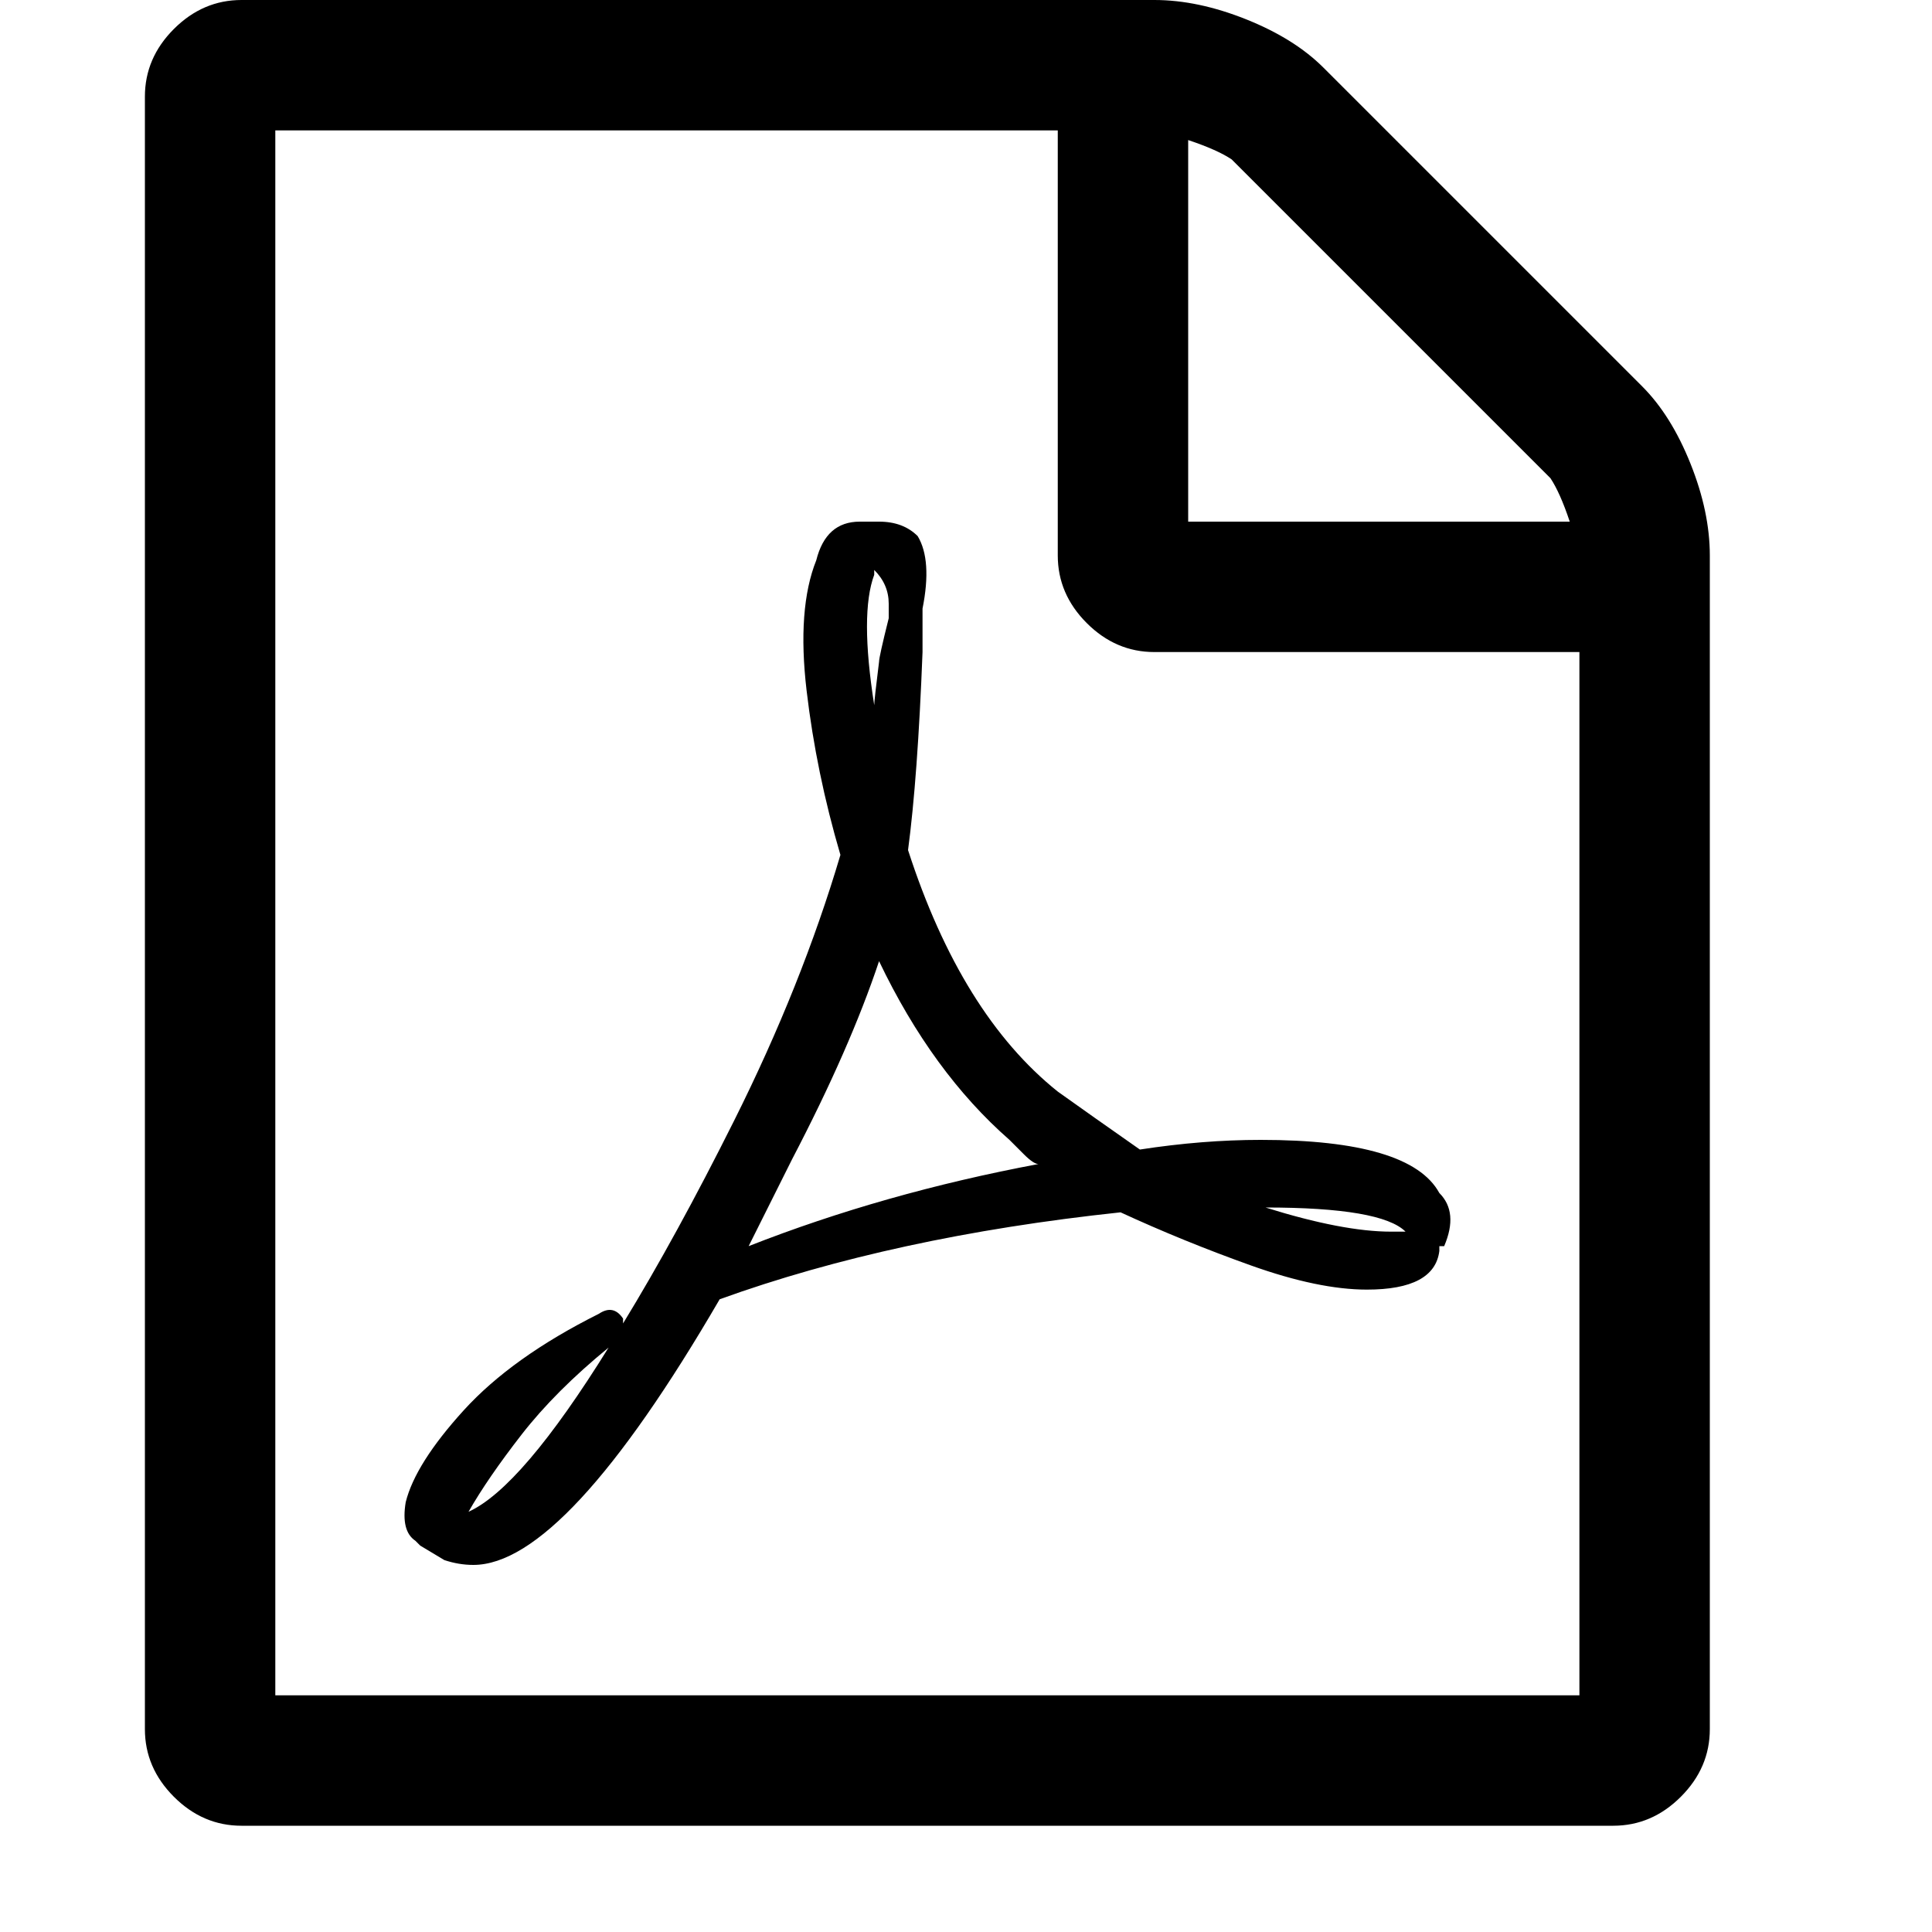 <?xml version="1.0"?><svg viewBox="0 0 40 40" xmlns="http://www.w3.org/2000/svg" height="40" width="40"><path d="m34 8q0.6 0.6 1 1.6t0.4 1.9v24.3q0 0.8-0.6 1.4t-1.4 0.6h-28.4q-0.8 0-1.4-0.6t-0.6-1.4v-33.8q0-0.8 0.6-1.4t1.4-0.6h18.9q0.9 0 1.9 0.4t1.6 1z m-9.4-5.1v7.9h7.9q-0.2-0.6-0.4-0.9l-6.6-6.6q-0.3-0.2-0.9-0.4z m8.1 32.2v-21.6h-8.8q-0.8 0-1.4-0.6t-0.6-1.4v-8.8h-16.2v32.4h27z m-10.8-12.5q0.7 0.5 1.7 1.2 1.3-0.2 2.5-0.2 3.1 0 3.7 1.1 0.4 0.4 0.1 1.1 0 0 0 0l-0.1 0v0.1q-0.1 0.8-1.5 0.8-1 0-2.4-0.5t-2.7-1.1q-4.7 0.5-8.3 1.8-3.2 5.5-5.1 5.5-0.3 0-0.6-0.1l-0.5-0.3q0 0-0.1-0.1-0.3-0.2-0.2-0.8 0.2-0.8 1.2-1.9t2.8-2q0.3-0.2 0.5 0.1 0 0 0 0.1 1.1-1.8 2.3-4.2 1.4-2.8 2.2-5.5-0.5-1.7-0.7-3.4t0.2-2.7q0.2-0.8 0.9-0.8h0.4q0.5 0 0.8 0.3 0.3 0.5 0.1 1.5 0 0.1 0 0.1 0 0.1 0 0.2v0.6q-0.1 2.6-0.3 4.1 1.1 3.4 3.1 5z m-12.2 8.7q1.1-0.5 2.9-3.4-1.1 0.9-1.8 1.8t-1.1 1.6z m8.4-19.4q-0.3 0.8 0 2.7 0-0.1 0.1-0.9 0-0.1 0.2-0.9 0-0.1 0-0.2 0 0 0 0t0 0 0-0.1q0-0.4-0.3-0.7 0 0 0 0v0.1z m-2.6 13.9q2.8-1.1 6-1.7-0.1 0-0.3-0.2t-0.3-0.3q-1.6-1.4-2.7-3.7-0.6 1.8-1.8 4.1-0.6 1.2-0.9 1.8z m13.6-0.3q-0.5-0.5-2.9-0.5 1.6 0.5 2.6 0.5 0.3 0 0.4 0 0 0-0.1 0z"></path></svg>